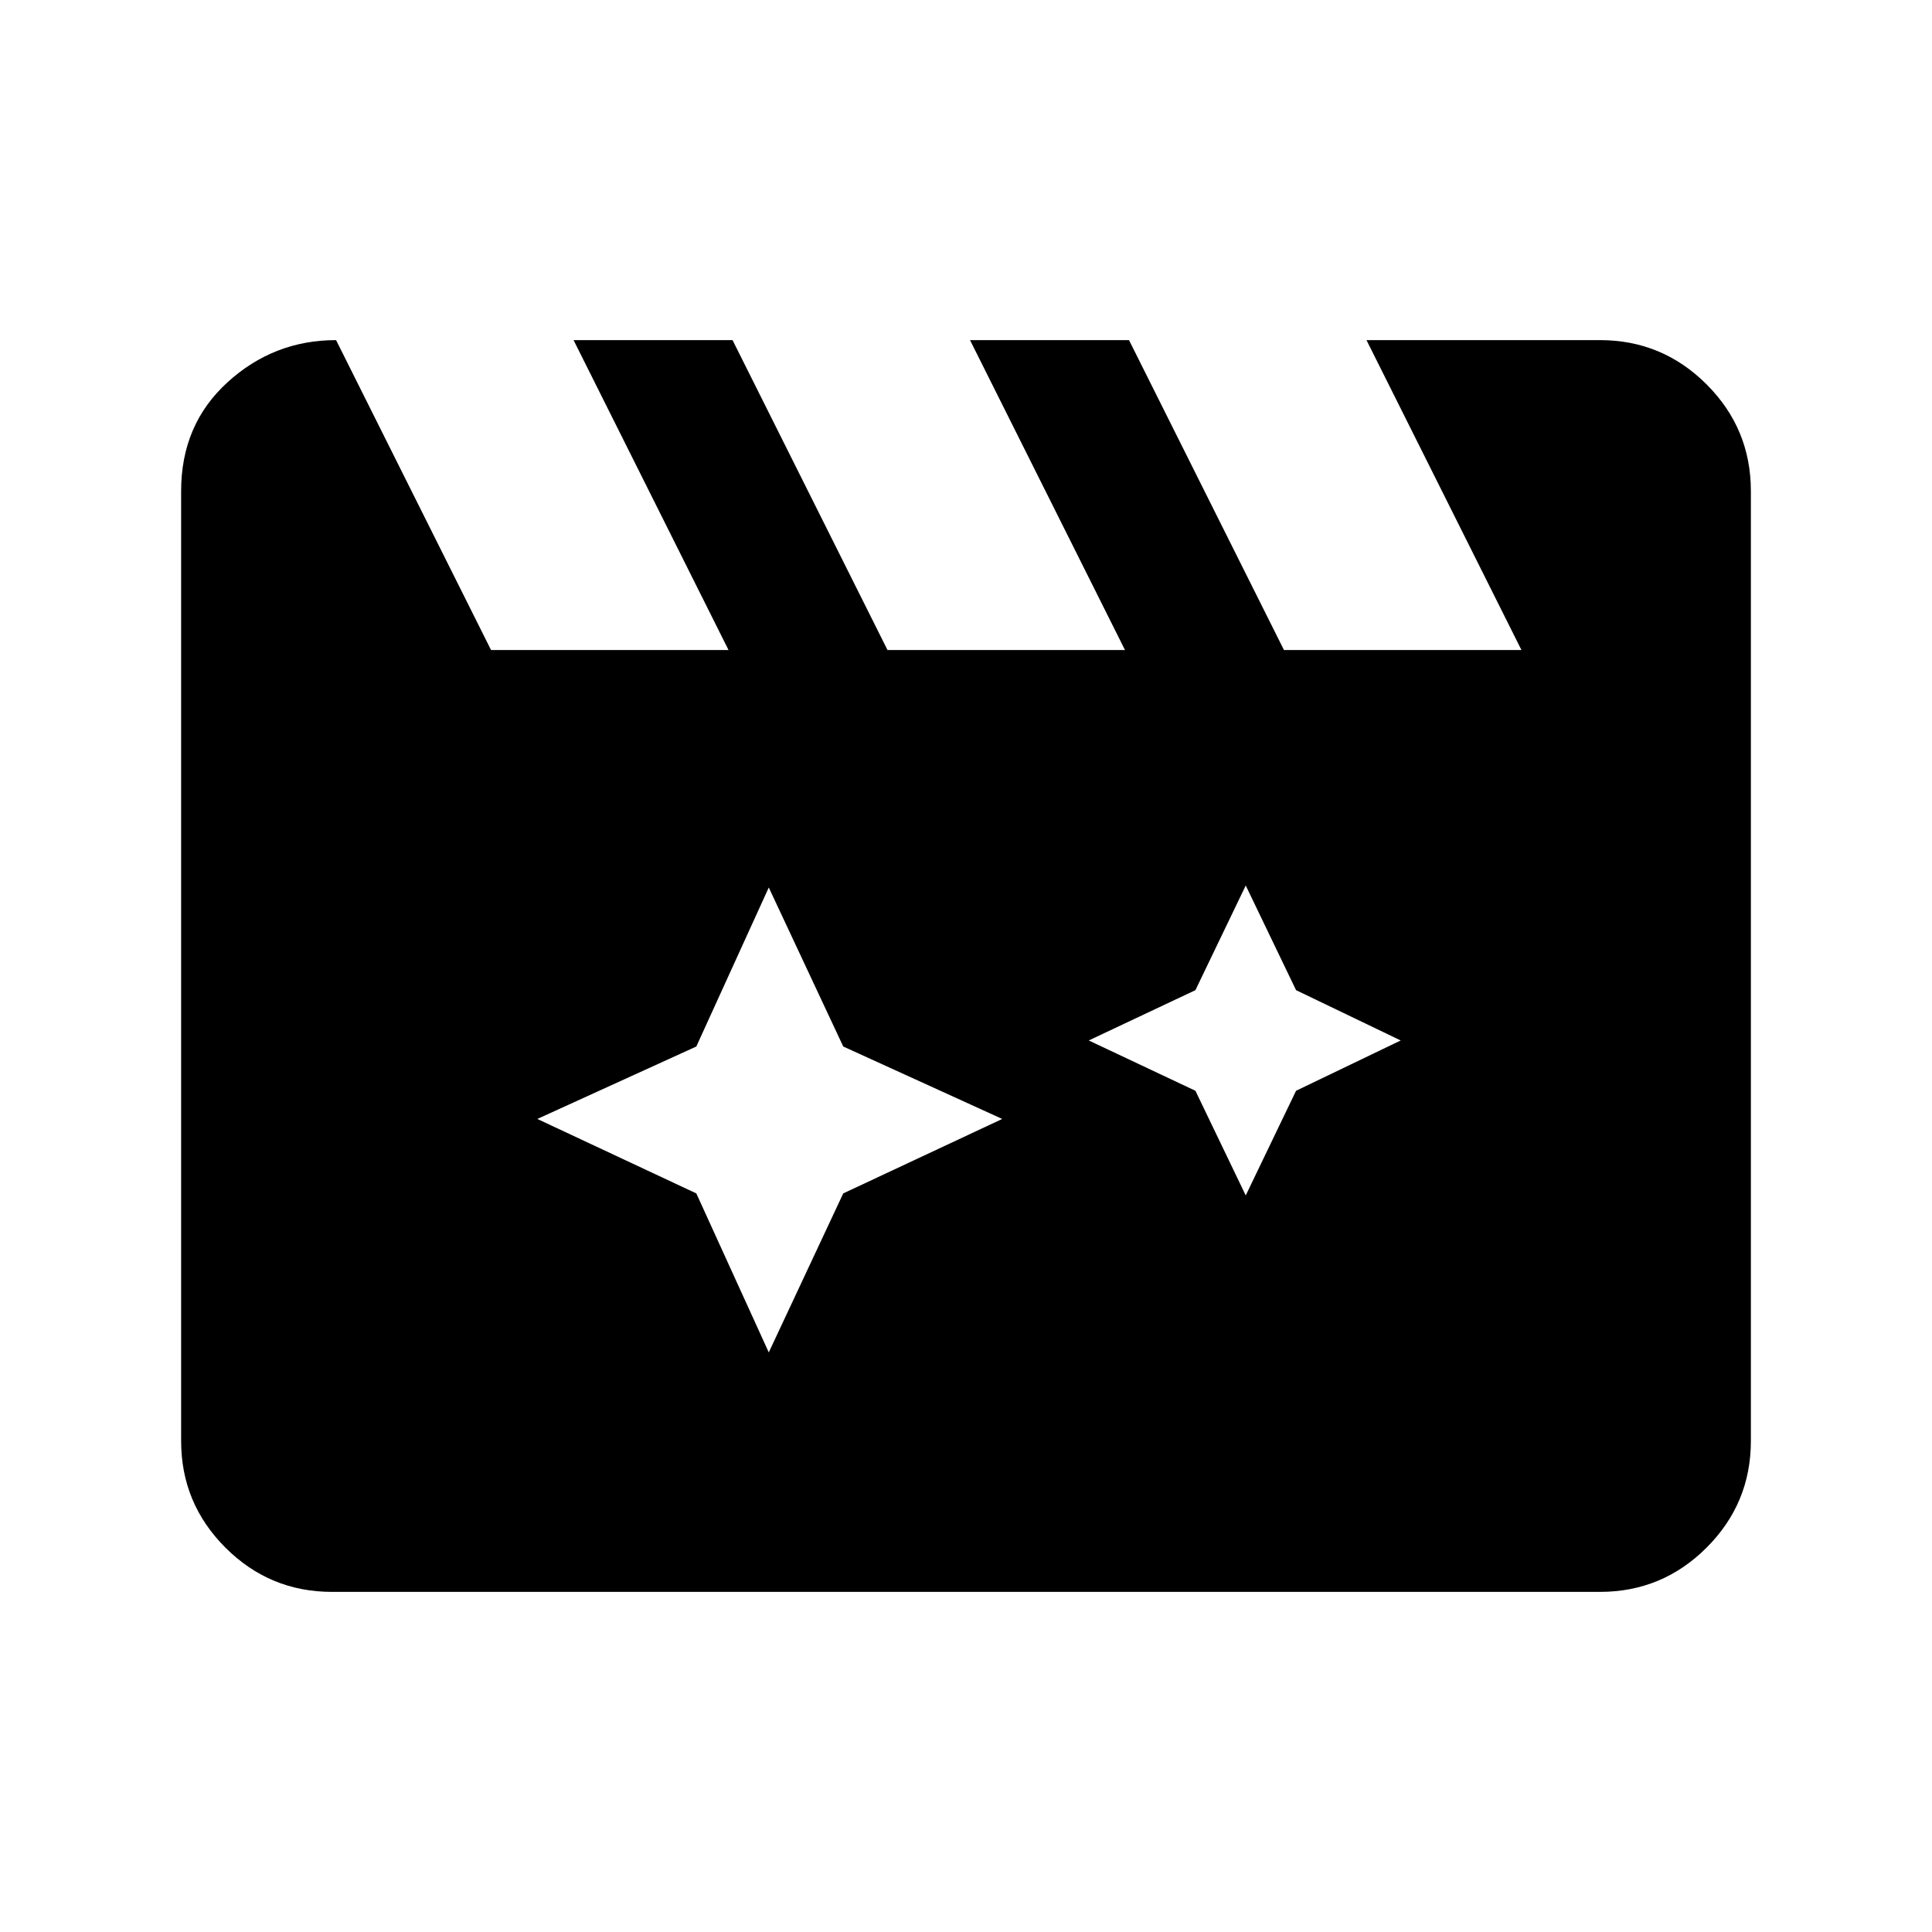 <svg xmlns="http://www.w3.org/2000/svg" height="24" width="24"><path d="M9.55 11.025 8.65 13 6.675 13.9 8.65 14.825 9.55 16.8 10.475 14.825 12.45 13.9 10.475 13ZM15.475 11 14.85 12.3 13.525 12.925 14.85 13.55 15.475 14.85 16.1 13.55 17.4 12.925 16.1 12.3ZM4.175 4.225 6.1 8.075H9.05L7.125 4.225H9.1L11.025 8.075H13.975L12.05 4.225H14.025L15.95 8.075H18.9L16.975 4.225H19.875Q20.65 4.225 21.2 4.775Q21.75 5.325 21.75 6.1V17.9Q21.75 18.675 21.2 19.225Q20.65 19.775 19.875 19.775H4.125Q3.35 19.775 2.8 19.225Q2.25 18.675 2.25 17.9V6.1Q2.25 5.275 2.825 4.75Q3.4 4.225 4.175 4.225Z"/></svg>